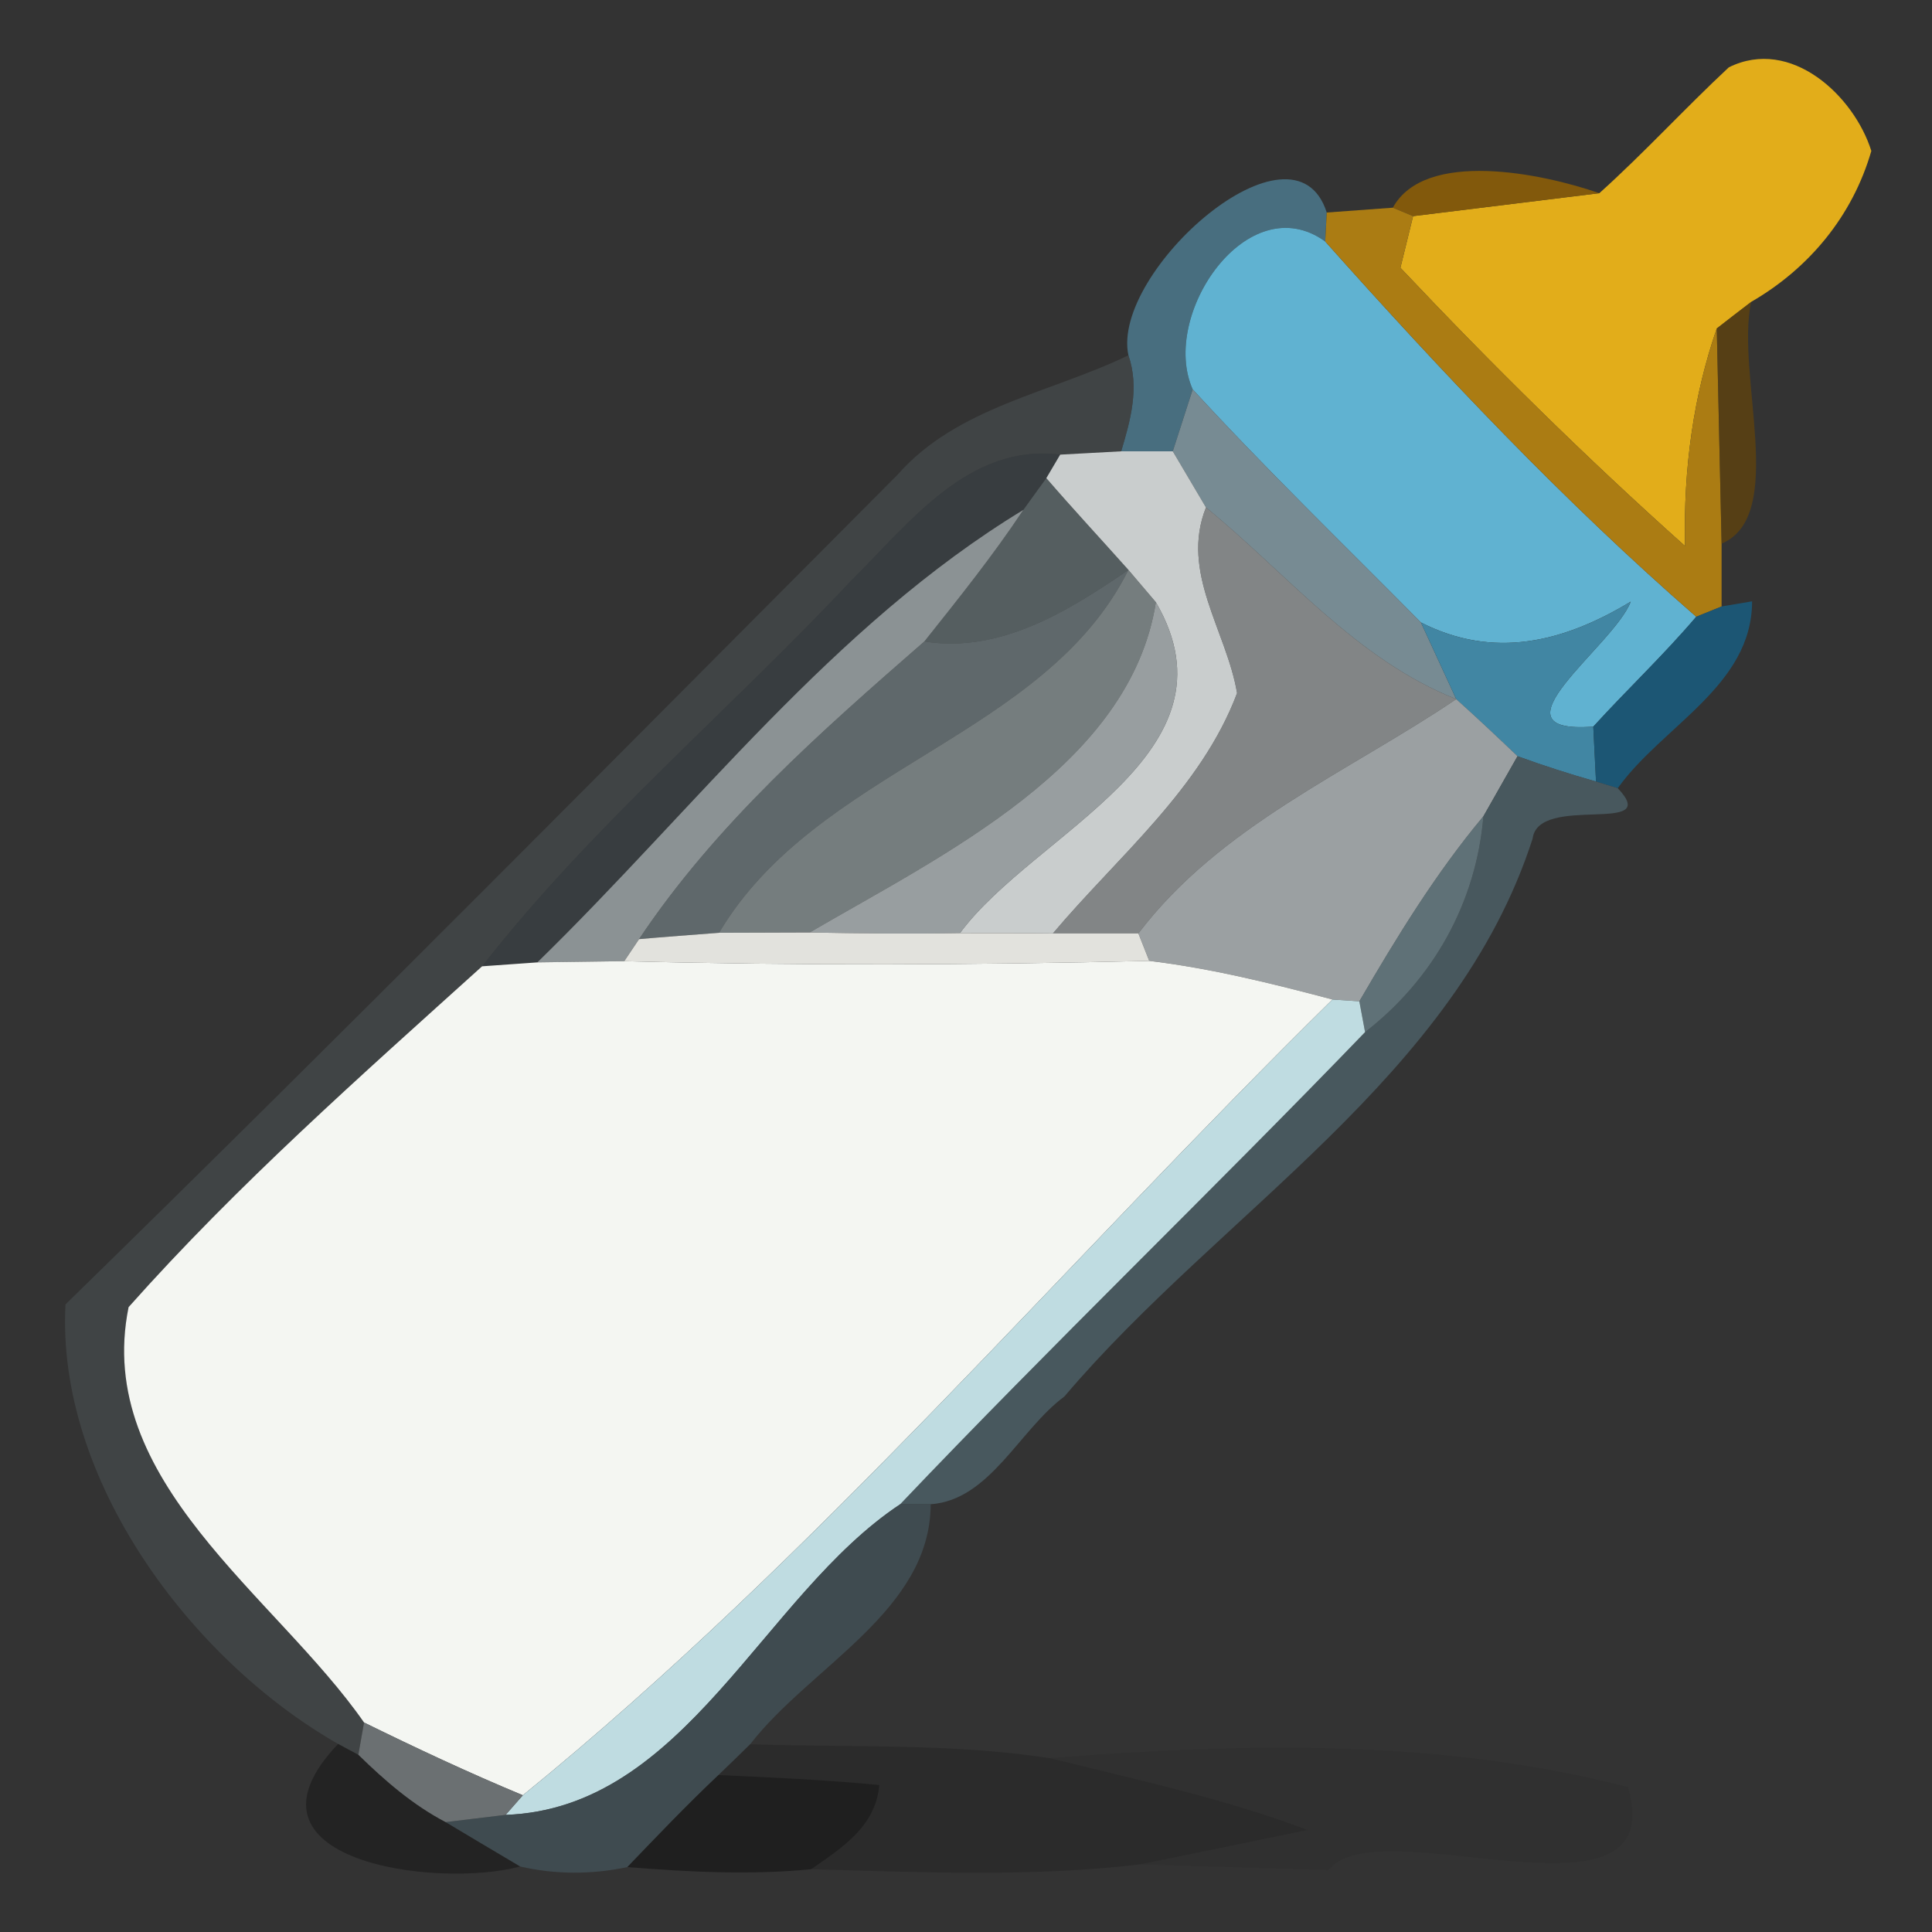 <?xml version="1.0" encoding="UTF-8" ?>
<!DOCTYPE svg PUBLIC "-//W3C//DTD SVG 1.1//EN" "http://www.w3.org/Graphics/SVG/1.1/DTD/svg11.dtd">
<svg width="64pt" height="64pt" viewBox="0 0 64 64" version="1.1" xmlns="http://www.w3.org/2000/svg">
<rect x="0" y="0" width="64" height="64" fill="#333333" stroke="none"/>
<g id="#e2ad1afb">
<path fill="#e2ad1a" opacity="1.00" d=" M 57.27 2.23 C 59.33 1.21 61.42 3.18 61.99 5.00 C 61.37 7.15 59.93 8.89 58.01 10.00 C 57.72 10.22 57.15 10.66 56.87 10.88 C 56.11 13.08 55.76 15.48 55.82 18.09 C 52.54 15.16 49.41 12.07 46.39 8.87 C 46.49 8.45 46.71 7.59 46.81 7.16 C 48.36 6.97 51.44 6.59 52.98 6.40 C 54.47 5.06 55.81 3.59 57.27 2.23 Z" />
</g>
<g id="#4a7588e4">
<path fill="#4a7588" opacity="0.89" d=" M 37.38 11.77 C 36.79 9.00 42.86 3.62 43.95 7.04 L 43.90 8.00 C 41.34 6.15 38.41 10.43 39.51 12.90 C 39.35 13.41 39.01 14.44 38.85 14.95 C 38.42 14.95 37.57 14.95 37.14 14.95 C 37.45 13.92 37.75 12.84 37.38 11.77 Z" />
</g>
<g id="#8f6005da">
<path fill="#8f6005" opacity="0.85" d=" M 46.14 6.88 C 47.20 4.94 51.09 5.74 52.98 6.40 C 51.44 6.59 48.36 6.97 46.81 7.16 L 46.14 6.88 Z" />
</g>
<g id="#60b2d1ff">
<path fill="#60b2d1" opacity="1.00" d=" M 39.51 12.90 C 38.41 10.43 41.34 6.15 43.90 8.00 C 47.78 12.35 51.79 16.60 56.19 20.43 C 55.11 21.70 53.90 22.84 52.78 24.07 C 49.18 24.34 53.46 21.40 54.02 19.93 C 51.77 21.29 49.47 21.84 47.07 20.62 C 44.54 18.06 41.94 15.55 39.51 12.90 Z" />
</g>
<g id="#ab7c13ff">
<path fill="#ab7c13" opacity="1.00" d=" M 43.95 7.04 C 44.50 7.00 45.59 6.92 46.14 6.88 L 46.81 7.16 C 46.71 7.59 46.49 8.45 46.39 8.87 C 49.41 12.07 52.54 15.16 55.82 18.09 C 55.76 15.48 56.11 13.08 56.87 10.88 C 56.91 12.67 56.99 16.23 57.03 18.01 C 57.03 18.53 57.03 19.57 57.03 20.09 L 56.19 20.43 C 51.79 16.60 47.78 12.35 43.90 8.00 L 43.95 7.04 Z" />
</g>
<g id="#6b4604a1">
<path fill="#6b4604" opacity="0.63" d=" M 56.87 10.88 C 57.15 10.66 57.72 10.22 58.01 10.00 C 57.49 12.41 59.22 17.08 57.03 18.01 C 56.99 16.23 56.91 12.67 56.87 10.88 Z" />
</g>
<g id="#464c4eb3">
<path fill="#464c4e" opacity="0.70" d=" M 29.73 15.73 C 31.70 13.48 34.80 13.02 37.38 11.77 C 37.75 12.84 37.45 13.92 37.14 14.95 C 36.64 14.98 35.62 15.03 35.12 15.06 C 32.09 14.68 30.12 17.33 28.21 19.22 C 24.18 23.52 19.61 27.35 15.97 32.01 C 11.95 35.64 7.87 39.24 4.26 43.30 C 3.09 49.06 9.13 52.85 12.06 57.06 L 11.87 58.13 L 11.20 57.77 C 6.28 54.96 1.86 48.97 2.17 43.21 C 11.45 34.15 20.57 24.92 29.73 15.73 Z" />
</g>
<g id="#7d939bea">
<path fill="#7d939b" opacity="0.92" d=" M 38.85 14.95 C 39.01 14.44 39.35 13.41 39.51 12.90 C 41.94 15.55 44.54 18.06 47.07 20.62 C 47.36 21.25 47.95 22.53 48.24 23.16 C 44.92 21.84 42.65 19.02 39.95 16.81 C 39.68 16.35 39.13 15.42 38.85 14.95 Z" />
</g>
<g id="#4050565b">
<path fill="#405056" opacity="0.36" d=" M 28.21 19.22 C 30.12 17.33 32.09 14.68 35.12 15.06 L 34.66 15.84 C 34.47 16.10 34.09 16.63 33.90 16.89 C 27.59 20.72 23.03 26.78 17.80 31.88 C 17.34 31.91 16.43 31.98 15.97 32.01 C 19.61 27.35 24.18 23.52 28.21 19.22 Z" />
</g>
<g id="#dbdfdfe2">
<path fill="#dbdfdf" opacity="0.89" d=" M 35.12 15.06 C 35.62 15.03 36.64 14.98 37.14 14.95 C 37.57 14.95 38.42 14.95 38.85 14.95 C 39.13 15.42 39.68 16.35 39.95 16.81 C 39.09 18.96 40.63 20.89 40.98 22.96 C 39.79 26.13 37.02 28.38 34.88 30.92 C 34.11 30.91 32.57 30.91 31.80 30.91 C 34.26 27.57 41.22 24.98 38.29 19.95 C 38.06 19.68 37.61 19.15 37.38 18.88 C 36.47 17.86 35.55 16.87 34.66 15.84 L 35.12 15.06 Z" />
</g>
<g id="#73838789">
<path fill="#738387" opacity="0.54" d=" M 33.90 16.89 C 34.09 16.63 34.47 16.10 34.66 15.84 C 35.55 16.87 36.47 17.86 37.38 18.88 C 35.39 20.24 33.14 21.65 30.62 21.25 C 31.75 19.83 32.89 18.41 33.90 16.89 Z" />
</g>
<g id="#abb5b7bb">
<path fill="#abb5b7" opacity="0.73" d=" M 17.80 31.88 C 23.03 26.78 27.59 20.72 33.90 16.89 C 32.89 18.41 31.75 19.83 30.62 21.25 C 27.19 24.24 23.72 27.29 21.17 31.11 L 20.68 31.84 C 19.96 31.85 18.52 31.87 17.80 31.88 Z" />
</g>
<g id="#a6aaabb1">
<path fill="#a6aaab" opacity="0.69" d=" M 39.95 16.81 C 42.65 19.02 44.92 21.84 48.24 23.16 C 44.62 25.60 40.42 27.35 37.71 30.92 C 37.00 30.92 35.58 30.92 34.88 30.92 C 37.02 28.38 39.79 26.13 40.98 22.96 C 40.63 20.89 39.09 18.96 39.95 16.81 Z" />
</g>
<g id="#808f9494">
<path fill="#808f94" opacity="0.58" d=" M 30.62 21.25 C 33.14 21.65 35.39 20.24 37.38 18.88 C 34.61 24.43 27.06 25.44 23.82 30.90 C 23.16 30.95 21.83 31.05 21.17 31.11 C 23.72 27.29 27.19 24.24 30.62 21.25 Z" />
</g>
<g id="#97a3a6a8">
<path fill="#97a3a6" opacity="0.66" d=" M 37.38 18.88 C 37.61 19.15 38.06 19.68 38.29 19.95 C 37.44 25.35 31.26 28.30 26.82 30.89 C 26.07 30.89 24.57 30.90 23.82 30.90 C 27.06 25.44 34.61 24.43 37.38 18.88 Z" />
</g>
<g id="#b6bec0c5">
<path fill="#b6bec0" opacity="0.77" d=" M 38.29 19.95 C 41.22 24.98 34.26 27.57 31.80 30.91 C 30.14 30.94 28.48 30.92 26.82 30.89 C 31.26 28.30 37.44 25.35 38.29 19.95 Z" />
</g>
<g id="#4186a3ff">
<path fill="#4186a3" opacity="1.00" d=" M 47.07 20.62 C 49.47 21.84 51.77 21.29 54.02 19.93 C 53.46 21.40 49.18 24.34 52.78 24.07 C 52.80 24.53 52.85 25.44 52.87 25.89 C 51.99 25.64 51.12 25.36 50.27 25.05 C 49.60 24.41 48.93 23.78 48.24 23.16 C 47.95 22.53 47.36 21.25 47.07 20.62 Z" />
</g>
<g id="#1b597aed">
<path fill="#1b597a" opacity="0.93" d=" M 56.19 20.43 L 57.03 20.09 L 58.04 19.92 C 58.04 22.72 55.06 24.05 53.59 26.11 L 52.87 25.89 C 52.85 25.44 52.80 24.53 52.78 24.07 C 53.90 22.84 55.11 21.70 56.19 20.43 Z" />
</g>
<g id="#b6bdbfca">
<path fill="#b6bdbf" opacity="0.79" d=" M 48.24 23.16 C 48.93 23.78 49.60 24.41 50.27 25.05 C 49.99 25.55 49.42 26.54 49.14 27.04 C 47.56 28.93 46.27 31.04 45.03 33.17 L 44.14 33.11 C 42.14 32.58 40.13 32.08 38.07 31.83 L 37.71 30.92 C 40.42 27.35 44.62 25.60 48.24 23.16 Z" />
</g>
<g id="#4c5e65db">
<path fill="#4c5e65" opacity="0.86" d=" M 50.27 25.05 C 51.12 25.36 51.99 25.64 52.87 25.89 L 53.59 26.11 C 55.10 27.70 50.96 26.28 50.77 27.78 C 48.22 35.69 40.45 40.14 35.26 46.26 C 33.76 47.37 32.79 49.69 30.83 49.83 L 29.82 49.83 C 34.86 44.53 40.14 39.46 45.22 34.19 C 47.48 32.44 48.90 29.90 49.14 27.04 C 49.42 26.54 49.99 25.55 50.27 25.05 Z" />
</g>
<g id="#76939ca7">
<path fill="#76939c" opacity="0.65" d=" M 45.03 33.17 C 46.27 31.04 47.56 28.93 49.14 27.04 C 48.90 29.90 47.48 32.44 45.22 34.19 L 45.03 33.17 Z" />
</g>
<g id="#e2e2ddfd">
<path fill="#e2e2dd" opacity="1.00" d=" M 21.17 31.11 C 21.83 31.05 23.16 30.95 23.82 30.90 C 24.57 30.90 26.07 30.89 26.82 30.89 C 28.48 30.92 30.14 30.94 31.80 30.91 C 32.57 30.91 34.11 30.91 34.88 30.92 C 35.58 30.92 37.00 30.92 37.71 30.92 L 38.07 31.83 C 32.28 31.97 26.48 31.99 20.68 31.84 L 21.17 31.11 Z" />
</g>
<g id="#f4f6f2fe">
<path fill="#f4f6f2" opacity="1.00" d=" M 15.97 32.01 C 16.43 31.98 17.34 31.91 17.80 31.88 C 18.52 31.87 19.96 31.85 20.68 31.84 C 26.48 31.99 32.28 31.97 38.07 31.83 C 40.13 32.08 42.14 32.58 44.14 33.11 C 35.22 41.89 27.03 51.58 17.32 59.47 C 15.54 58.73 13.79 57.91 12.06 57.06 C 9.13 52.85 3.09 49.06 4.26 43.30 C 7.87 39.24 11.95 35.64 15.97 32.01 Z" />
</g>
<g id="#bfdce1fe">
<path fill="#bfdce1" opacity="1.00" d=" M 44.14 33.11 L 45.03 33.17 L 45.22 34.19 C 40.14 39.46 34.86 44.53 29.82 49.83 C 25.26 52.85 22.71 59.91 16.75 60.12 L 17.32 59.47 C 27.03 51.58 35.22 41.89 44.14 33.11 Z" />
</g>
<g id="#435359c6">
<path fill="#435359" opacity="0.78" d=" M 16.75 60.12 C 22.71 59.91 25.26 52.85 29.82 49.83 L 30.83 49.83 C 30.82 53.36 26.86 55.19 24.85 57.78 C 24.59 58.04 24.07 58.54 23.80 58.80 C 22.76 59.78 21.77 60.82 20.78 61.85 C 19.59 62.10 18.41 62.10 17.23 61.83 C 16.40 61.34 15.58 60.85 14.76 60.36 C 15.26 60.30 16.25 60.18 16.75 60.12 Z" />
</g>
<g id="#747a7cdb">
<path fill="#747a7c" opacity="0.86" d=" M 12.06 57.06 C 13.79 57.91 15.54 58.73 17.32 59.47 L 16.75 60.12 C 16.25 60.18 15.26 60.30 14.76 60.36 C 13.67 59.79 12.74 58.98 11.87 58.13 L 12.06 57.06 Z" />
</g>
<g id="#06060658">
<path fill="#060606" opacity="0.35" d=" M 11.20 57.77 L 11.87 58.13 C 12.74 58.98 13.67 59.79 14.76 60.36 C 15.58 60.85 16.40 61.34 17.23 61.83 C 14.49 62.57 7.49 61.67 11.20 57.77 Z" />
</g>
<g id="#00000029">
<path fill="#000000" opacity="0.16" d=" M 23.80 58.80 C 24.07 58.54 24.59 58.04 24.85 57.78 C 28.15 57.89 31.49 57.74 34.77 58.24 C 37.63 58.95 40.54 59.57 43.31 60.62 C 41.92 60.91 39.15 61.48 37.76 61.76 C 34.16 62.19 30.50 62.02 26.87 61.92 C 27.90 61.21 29.01 60.50 29.13 59.13 C 27.36 58.96 25.58 58.88 23.80 58.80 Z" />
</g>
<g id="#0000000f">
<path fill="#000000" opacity="0.06" d=" M 34.77 58.24 C 41.19 57.74 47.66 57.58 53.93 59.20 C 55.38 64.20 45.63 59.84 44.01 61.95 C 42.45 61.90 39.32 61.81 37.76 61.76 C 39.15 61.48 41.92 60.91 43.31 60.62 C 40.54 59.57 37.63 58.95 34.77 58.24 Z" />
</g>
<g id="#00000063">
<path fill="#000000" opacity="0.39" d=" M 20.78 61.85 C 21.77 60.82 22.76 59.78 23.80 58.80 C 25.58 58.88 27.36 58.96 29.13 59.13 C 29.01 60.50 27.90 61.21 26.87 61.92 C 24.85 62.12 22.80 62.01 20.78 61.85 Z" />
</g>
</svg>
